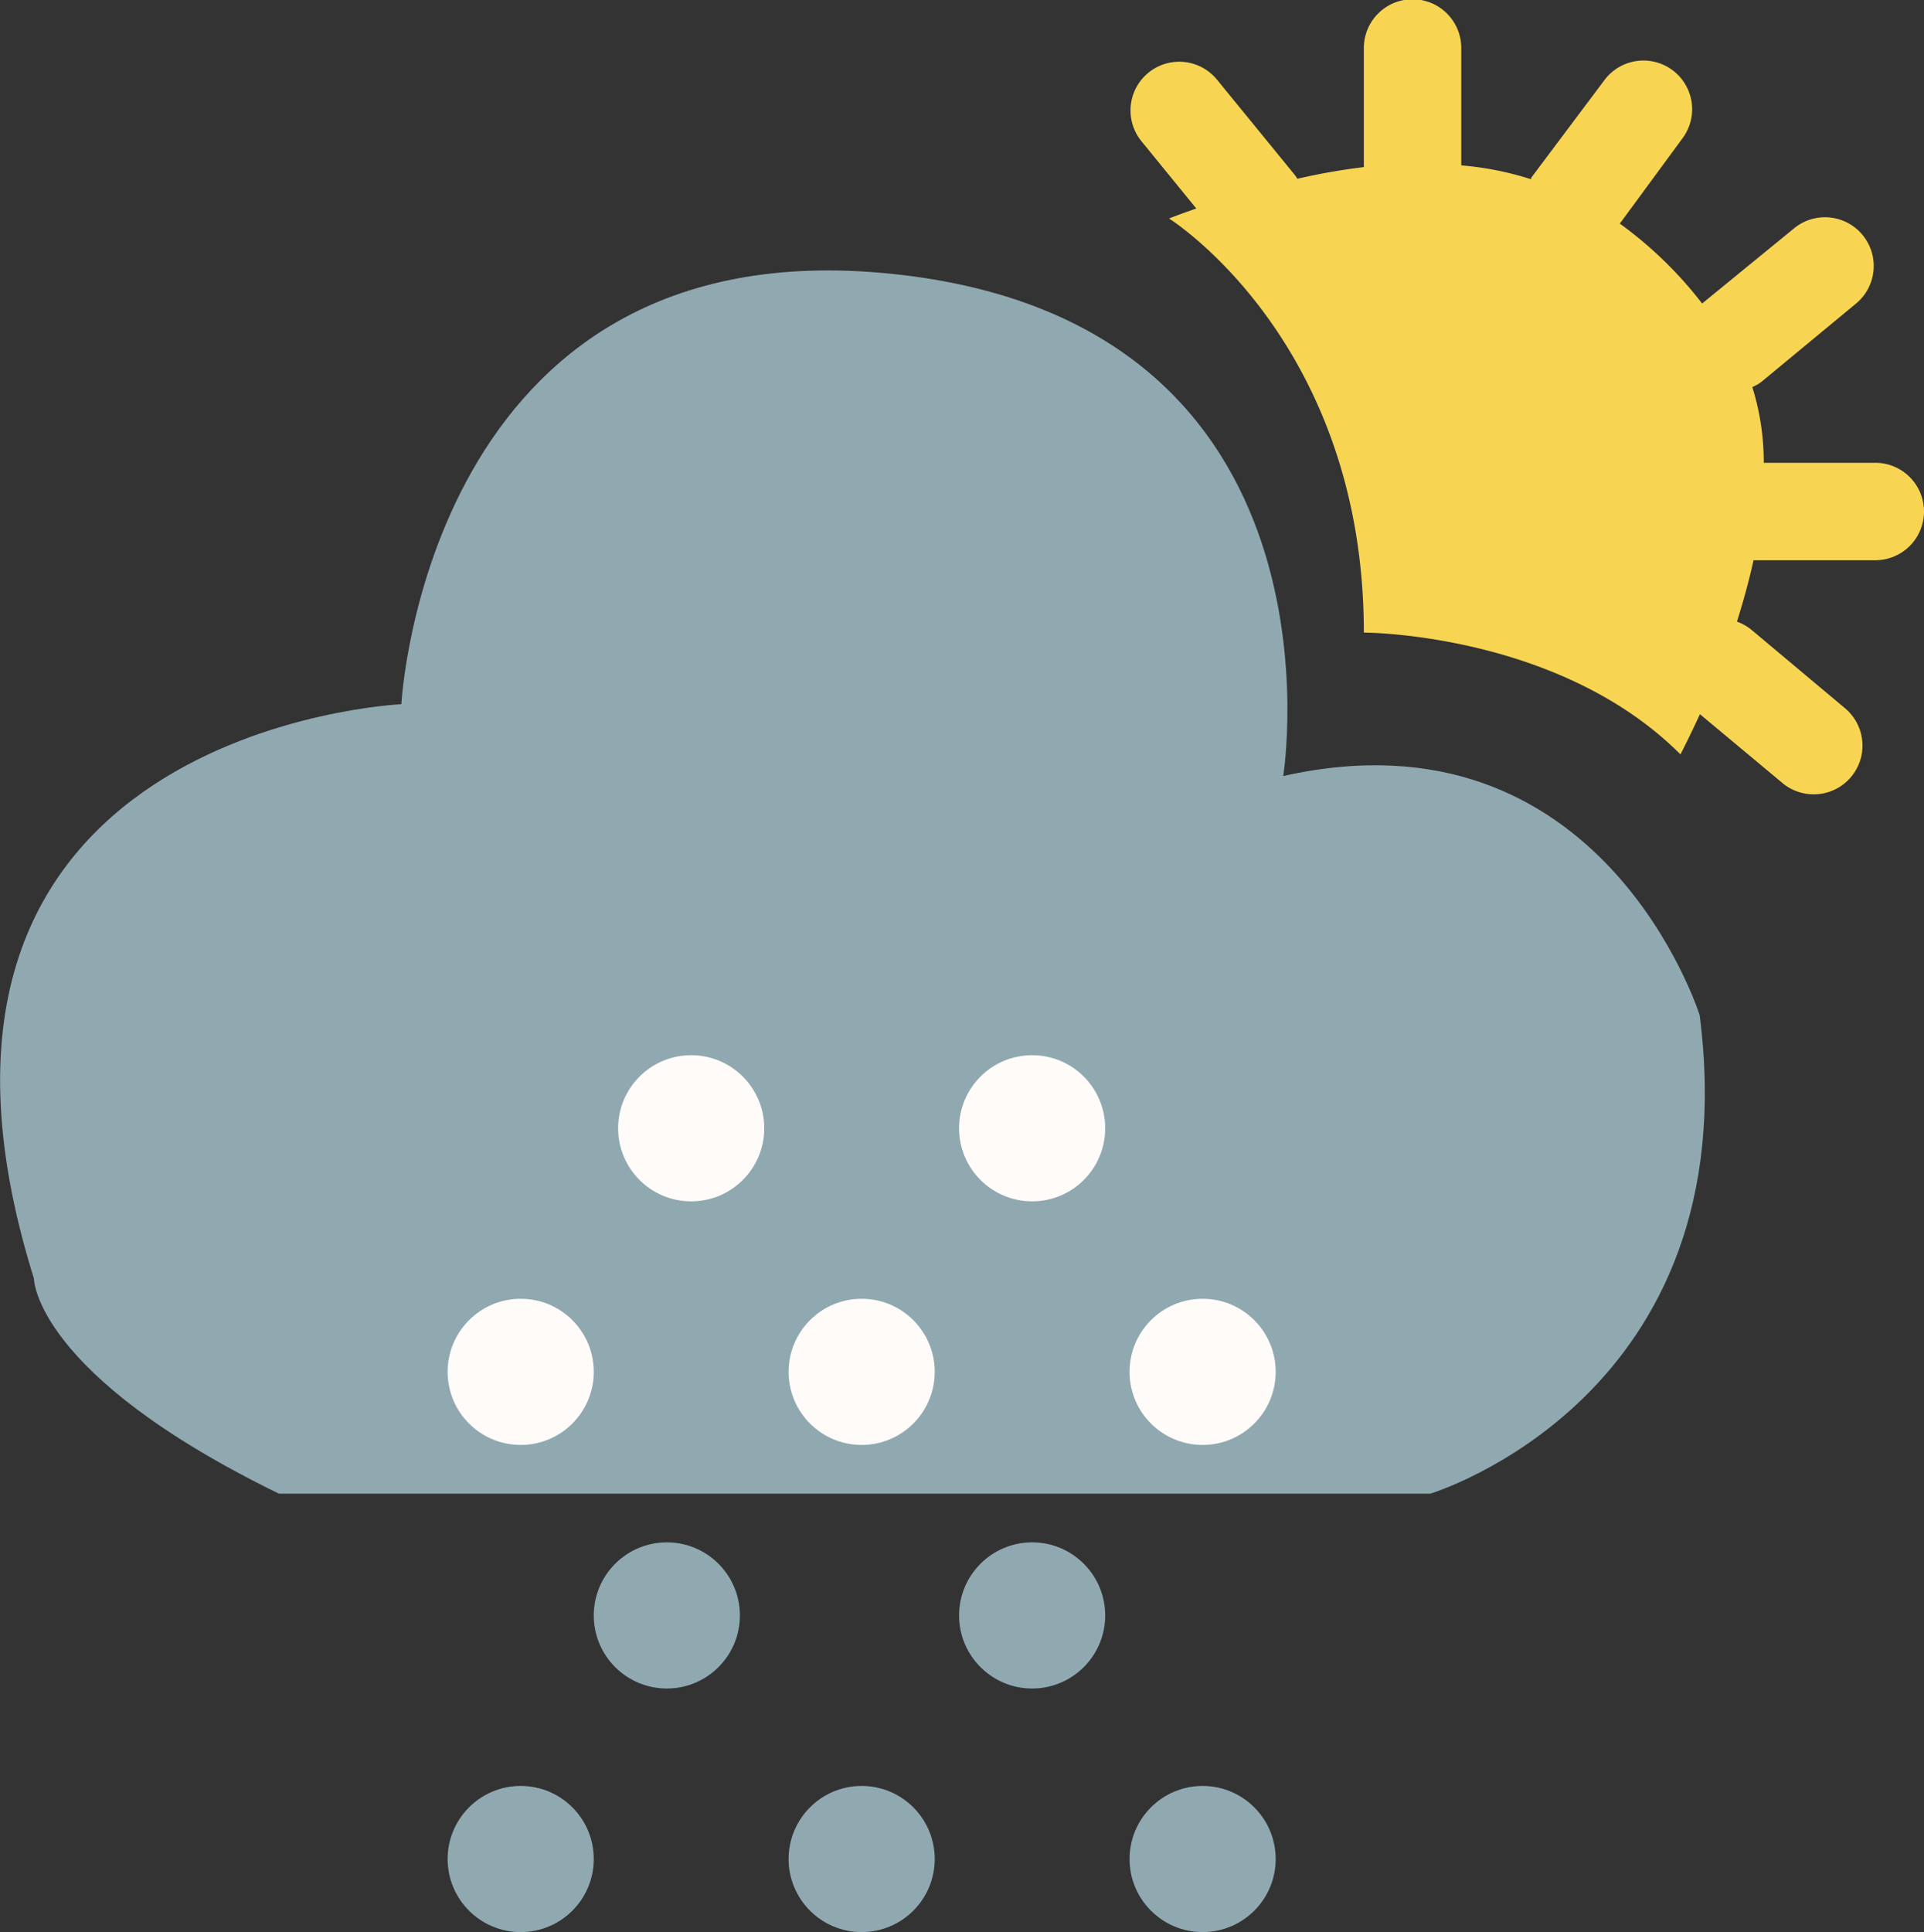 <svg id="s01d" xmlns="http://www.w3.org/2000/svg" width="79" height="79.32" viewBox="0 0 79 79.32">
  <rect x="0" y="0" width="79" height="79.32" fill="#333333" stroke="none"/>
  <defs>
    <style>
      .cls-1 {
        fill: #90a9b1;
      }

      .cls-2 {
        fill: #f7d552;
      }

      .cls-3 {
        fill: #fffbf8;
      }
    </style>
  </defs>
  <title>s04d</title>
  <path class="cls-1" d="M690.1,225.59s-22.14,1-15.09,23.57c0,0,0,3.93,10.06,8.84h47.28s13.07-3.93,11.06-19.64c0,0-4-12.77-17.1-9.82,0,0,3-18.66-16.09-20.62S690.1,225.59,690.1,225.59Z" transform="translate(-673.62 -196.68)"/>
  <path class="cls-2" d="M752.62,217.68a2,2,0,0,1-2,2h-5c-.19.87-.43,1.72-.68,2.52a2,2,0,0,1,.6.34l3.83,3.21a2,2,0,0,1-1.28,3.54,2,2,0,0,1-1.29-.47L743.42,226c-.46,1-.8,1.65-.8,1.65-5-5-13-5-13-5,0-12-8-17-8-17,.38-.15.75-.28,1.12-.41l-2.25-2.76a2,2,0,1,1,3.1-2.53l3.16,3.87a1.43,1.43,0,0,1,.14.2,25.38,25.38,0,0,1,2.73-.48v-4.89a2,2,0,0,1,2-2,2,2,0,0,1,2,2v4.82a12.81,12.81,0,0,1,2.87.57l0-.06,3-4a2,2,0,0,1,2.79-.43,2,2,0,0,1,.82,1.62,2,2,0,0,1-.39,1.18l-2.58,3.51a16.41,16.41,0,0,1,3.38,3.28l3.78-3.09a2,2,0,1,1,2.53,3.1L746,212.31a1.59,1.59,0,0,1-.43.26,10.32,10.32,0,0,1,.47,3.11h4.63A2,2,0,0,1,752.62,217.68Z" transform="translate(-673.62 -196.68)"/>
  <circle class="cls-3" cx="28.38" cy="46.32" r="3"/>
  <circle class="cls-3" cx="42.38" cy="46.32" r="3"/>
  <circle class="cls-3" cx="21.38" cy="56.32" r="3"/>
  <circle class="cls-3" cx="35.38" cy="56.32" r="3"/>
  <circle class="cls-3" cx="49.38" cy="56.32" r="3"/>
  <circle class="cls-1" cx="27.38" cy="66.32" r="3"/>
  <circle class="cls-1" cx="42.38" cy="66.32" r="3"/>
  <circle class="cls-1" cx="21.38" cy="76.32" r="3"/>
  <circle class="cls-1" cx="35.38" cy="76.32" r="3"/>
  <circle class="cls-1" cx="49.38" cy="76.32" r="3"/>
</svg>
